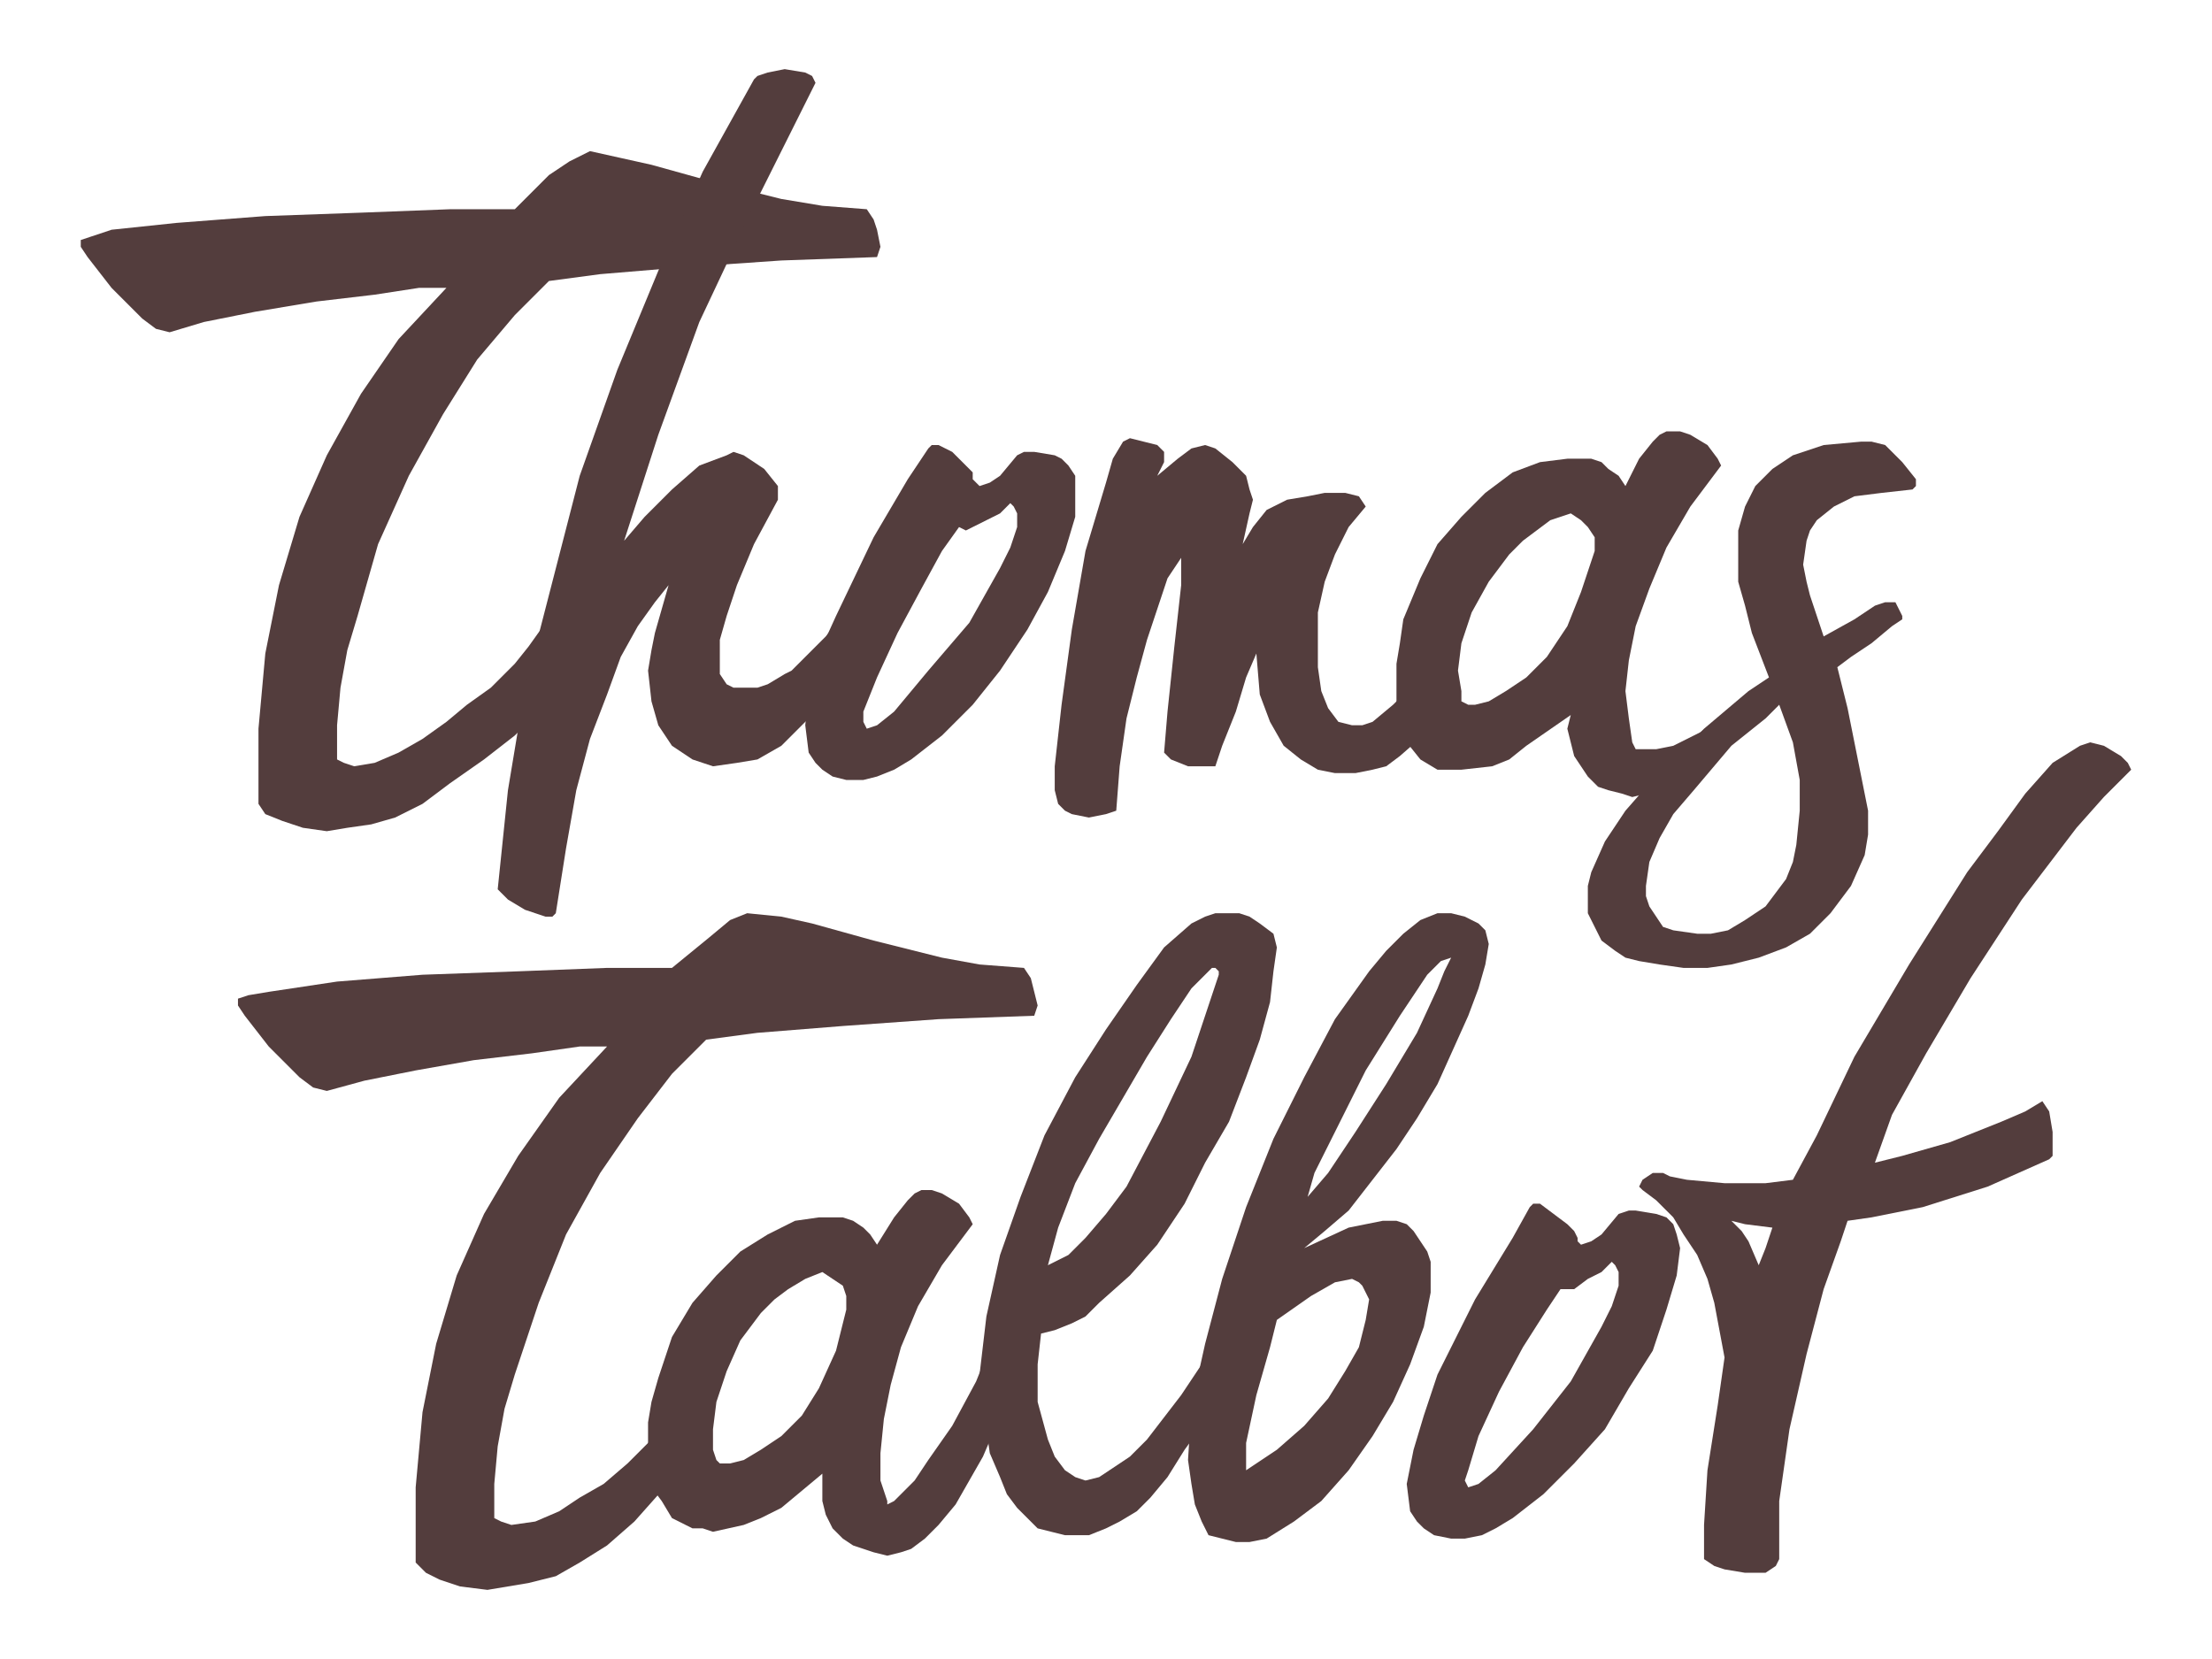 <?xml version="1.0" standalone="yes"?>

<svg version="1.1" viewBox="0.0 0.0 800.0 600.0" fill="none" stroke="none" stroke-linecap="square" stroke-miterlimit="10" xmlns="http://www.w3.org/2000/svg" xmlns:xlink="http://www.w3.org/1999/xlink"><clipPath id="p.0"><path d="m0 0l800.0 0l0 600.0l-800.0 0l0 -600.0z" clip-rule="nonzero"></path></clipPath><g clip-path="url(#p.0)"><path fill="#000000" fill-opacity="0.0" d="m0 0l800.0 0l0 600.0l-800.0 0z" fill-rule="evenodd"></path><path fill="#533d3d" d="m213.37 54.664l-7.417 3.706l-7.415 4.945l-12.36 12.36l-23.483 0l-32.134 1.236l-34.606 1.236l-32.136 2.47l-23.483 2.472l-7.415 2.472l-3.709 1.236l0 2.472l2.472 3.706l8.651 11.126l11.123 11.123l4.945 3.706l4.942 1.236l12.36 -3.706l18.541 -3.709l22.247 -3.709l21.01 -2.472l16.068 -2.47l9.887 0l-17.302 18.538l-13.596 19.774l-12.36 22.249l-9.89 22.247l-7.415 24.719l-4.942 24.719l-2.472 27.189l0 27.192l2.472 3.709l6.178 2.472l7.415 2.472l8.654 1.234l7.415 -1.234l8.651 -1.236l8.654 -2.472l9.887 -4.945l9.887 -7.415l12.36 -8.651l11.123 -8.654l4.945 -4.942l6.178 -7.417l8.651 -14.829l6.181 -11.126l2.472 -6.178l-2.472 0l-2.472 1.236l-2.472 -11.123l-1.236 -8.654l-1.234 6.181l-2.472 4.945l-4.945 11.123l-6.178 8.651l-4.945 6.178l-8.651 8.654l-8.651 6.178l-7.417 6.181l-8.651 6.178l-8.651 4.945l-8.654 3.706l-7.415 1.236l-3.709 -1.236l-2.472 -1.234l0 -12.36l1.236 -13.596l2.472 -13.596l3.709 -12.36l7.415 -25.955l11.123 -24.719l12.36 -22.247l12.36 -19.777l13.596 -16.066l12.36 -12.36l18.541 -2.472l29.661 -2.472l35.843 -2.472l34.606 -1.236l1.236 -3.706l-1.236 -6.181l-1.236 -3.706l-2.47 -3.709l-16.068 -1.236l-14.832 -2.472l-24.719 -6.178l-22.247 -6.181l-11.123 -2.472l-11.123 -2.47z" fill-rule="evenodd"></path><path fill="#533d3d" d="m283.819 25.0l-6.178 1.236l-3.709 1.236l-1.236 1.236l-18.538 33.37l-16.068 35.843l-14.832 35.843l-13.596 38.315l-9.887 38.315l-9.887 38.315l-6.181 37.079l-3.706 35.843l1.234 1.236l2.472 2.47l6.181 3.709l7.415 2.472l2.472 0l1.236 -1.236l3.709 -23.483l3.706 -21.01l4.945 -18.541l6.178 -16.068l4.945 -13.593l6.178 -11.123l6.181 -8.654l4.945 -6.178l-4.945 17.302l-1.236 6.181l-1.236 7.415l1.236 11.123l2.472 8.654l4.942 7.415l7.417 4.945l7.415 2.47l8.651 -1.236l7.417 -1.234l8.651 -4.945l17.304 -17.304l11.123 -11.123l6.178 -7.415l0 -2.472l-1.236 -2.472l-3.706 -3.706l-3.709 -4.945l-1.236 -1.236l-8.651 11.123l-7.417 7.417l-4.942 4.942l-2.472 1.236l-6.178 3.709l-3.709 1.236l-8.651 0l-2.472 -1.236l-2.472 -3.709l0 -4.942l0 -7.417l2.472 -8.651l3.706 -11.123l6.181 -14.832l8.651 -16.068l0 -2.472l0 -2.47l-4.942 -6.181l-7.417 -4.942l-3.706 -1.236l-2.472 1.236l-9.887 3.706l-9.89 8.654l-9.887 9.887l-7.415 8.651l12.36 -38.315l14.832 -40.785l19.774 -42.024l22.247 -44.493l-1.236 -2.472l-2.472 -1.236l-7.415 -1.236z" fill-rule="evenodd"></path><path fill="#533d3d" d="m365.391 181.966l1.236 1.236l1.236 2.472l0 4.942l-2.472 7.417l-3.706 7.415l-11.123 19.777l-14.832 17.302l-12.36 14.832l-6.181 4.945l-3.706 1.234l-1.236 -2.47l0 -3.709l4.942 -12.36l7.417 -16.068l8.651 -16.066l7.415 -13.596l6.181 -8.654l2.472 1.236l2.47 -1.236l4.945 -2.47l4.945 -2.472l3.706 -3.709zm-28.425 -21.01l-1.236 1.236l-7.417 11.123l-12.36 21.01l-13.593 28.428l-6.181 13.596l-3.709 13.596l-1.236 12.36l1.236 9.887l2.472 3.706l2.472 2.472l3.709 2.472l4.942 1.236l6.181 0l4.942 -1.236l6.181 -2.472l6.178 -3.706l11.123 -8.654l11.123 -11.123l9.89 -12.36l9.887 -14.832l7.415 -13.593l6.181 -14.832l3.706 -12.36l0 -9.887l0 -4.945l-2.47 -3.709l-2.472 -2.472l-2.472 -1.234l-7.415 -1.236l-3.709 0l-2.472 1.236l-6.178 7.415l-3.709 2.472l-3.709 1.236l-1.236 -1.236l-1.236 -1.236l0 -2.472l-2.47 -2.472l-4.945 -4.942l-4.945 -2.472z" fill-rule="evenodd"></path><path fill="#533d3d" d="m408.651 158.483l-2.472 1.236l-3.709 6.178l-2.47 8.654l-7.417 24.719l-4.942 28.425l-3.709 27.192l-2.472 22.247l0 8.654l1.236 4.942l2.472 2.472l2.472 1.236l6.178 1.236l6.181 -1.236l3.706 -1.236l1.236 -16.068l2.472 -17.302l3.709 -14.832l3.706 -13.596l7.417 -22.247l4.942 -7.415l0 9.887l-2.472 22.247l-2.47 23.483l-1.236 14.832l1.236 1.236l1.236 1.236l6.178 2.47l9.887 0l2.472 -7.415l4.945 -12.36l3.706 -12.36l3.709 -8.651l1.236 14.829l3.709 9.89l4.942 8.651l6.181 4.945l6.178 3.706l6.181 1.236l7.415 0l6.181 -1.236l4.942 -1.236l4.945 -3.706l9.887 -8.654l8.651 -9.887l-1.236 -3.709l-2.47 -4.942l-3.709 -3.709l-1.236 -1.236l-1.236 1.236l-4.945 6.181l-6.178 6.178l-7.415 6.181l-3.709 1.236l-3.709 0l-4.942 -1.236l-3.709 -4.945l-2.472 -6.178l-1.236 -8.654l0 -9.887l0 -9.887l2.472 -11.123l3.709 -9.887l4.942 -9.89l6.181 -7.415l-2.472 -3.709l-4.945 -1.236l-7.415 0l-6.178 1.236l-7.417 1.236l-7.415 3.709l-4.945 6.178l-3.709 6.181l2.472 -11.123l1.236 -4.945l-1.236 -3.706l-1.236 -4.945l-4.942 -4.945l-6.181 -4.942l-3.706 -1.236l-4.945 1.236l-4.945 3.706l-7.415 6.181l1.236 -2.472l1.236 -2.472l0 -3.706l-2.472 -2.472l-4.945 -1.236l-4.942 -1.236z" fill-rule="evenodd"></path><path fill="#533d3d" d="m568.089 185.675l3.706 2.472l2.472 2.47l2.472 3.709l0 4.945l-4.945 14.832l-4.942 12.36l-7.417 11.123l-7.415 7.415l-7.415 4.945l-6.181 3.706l-4.942 1.236l-2.472 0l-2.472 -1.236l0 -3.706l-1.236 -7.417l1.236 -9.887l3.709 -11.123l6.178 -11.123l7.417 -9.887l4.942 -4.945l4.945 -3.709l4.942 -3.706l7.417 -2.472zm34.606 -29.664l-2.472 1.236l-2.472 2.472l-4.942 6.178l-4.945 9.89l-2.472 -3.709l-3.706 -2.472l-2.472 -2.472l-3.709 -1.236l-8.651 0l-9.887 1.236l-9.89 3.709l-9.887 7.415l-8.651 8.654l-8.651 9.887l-6.181 12.36l-6.178 14.832l-1.236 8.651l-1.236 7.415l0 18.541l1.236 4.942l2.472 4.945l4.942 6.181l6.181 3.706l8.651 0l11.123 -1.236l6.181 -2.47l6.178 -4.945l16.068 -11.123l-1.236 4.942l1.236 4.945l1.236 4.945l2.47 3.706l2.472 3.709l3.709 3.709l3.709 1.236l4.942 1.236l3.709 1.234l4.942 -1.234l4.945 -2.472l3.709 -2.472l12.36 -7.415l4.942 -4.945l2.472 -3.709l1.236 -3.706l2.472 -2.472l-1.236 -2.472l-1.236 0l-1.236 1.236l-3.709 2.472l-4.942 3.706l-9.887 4.945l-6.181 1.236l-7.415 0l-1.236 -2.472l-1.236 -8.651l-1.236 -9.887l1.236 -11.123l2.472 -12.36l4.942 -13.596l6.181 -14.832l8.651 -14.832l11.123 -14.832l-1.236 -2.472l-3.706 -4.942l-6.181 -3.709l-3.709 -1.236z" fill-rule="evenodd"></path><path fill="#000000" fill-opacity="0.0" d="m624.942 262.304l0 0l-1.236 3.706l-2.472 3.709l-4.942 4.945l-12.36 7.415l0 0l-3.709 2.472l-4.945 2.472l-4.942 1.234l-3.709 -1.234l0 0l-4.942 -1.236l-3.709 -1.236l-3.709 -3.709l-2.472 -3.709l0 0l-2.47 -3.706l-1.236 -4.945l-1.236 -4.945l1.236 -4.942l0 0l-16.068 11.123l-6.178 4.945l-6.181 2.47l0 0l-11.123 1.236l-4.945 0l-3.706 0l0 0l-6.181 -3.706l-4.942 -6.181l0 0l-2.472 -4.945l-1.236 -4.942l0 0l0 -18.541l1.236 -7.415l1.236 -8.651l0 0l6.178 -14.832l6.181 -12.36l0 0l8.651 -9.887l8.651 -8.654l0 0l9.887 -7.415l9.89 -3.709l0 0l9.887 -1.236l8.651 0l0 0l3.709 1.236l2.472 2.472l3.706 2.472l2.472 3.709l0 0l4.945 -9.89l0 0l4.942 -6.178l0 0l2.472 -2.472l2.472 -1.236l0 0l4.942 0l3.709 1.236l0 0l6.181 3.709l0 0l3.706 4.942l0 0l1.236 2.472l0 0l-11.123 14.832l-8.651 14.832l0 0l-6.181 14.832l-4.942 13.596l0 0l-2.472 12.36l-1.236 11.123l0 0l1.236 9.887l1.236 8.651l0 0l1.236 2.472l2.472 0l0 0l4.942 0l6.181 -1.236l0 0l9.887 -4.945l4.942 -3.706l3.709 -2.472l0 0l1.236 -1.236l1.236 0l1.236 2.472" fill-rule="evenodd"></path><path fill="#000000" fill-opacity="0.0" d="m531.01 254.887l0 0l2.472 0l4.942 -1.236l0 0l6.181 -3.706l7.415 -4.945l0 0l7.415 -7.415l7.417 -11.123l0 0l4.942 -12.36l4.945 -14.832l0 0l0 -4.945l-2.472 -3.709l0 0l-2.472 -2.47l-3.706 -2.472l0 0l-7.417 2.472l-4.942 3.706l-4.945 3.709l-4.942 4.945l0 0l-7.417 9.887l-6.178 11.123l0 0l-3.709 11.123l-1.236 9.887l0 0l1.236 7.417l0 3.706l2.472 1.236l0 0" fill-rule="evenodd"></path><path fill="#533d3d" d="m643.48 254.887l4.945 13.596l2.472 13.596l0 11.123l-1.236 12.36l-1.236 6.181l-2.472 6.178l-3.706 4.945l-3.709 4.942l-7.417 4.945l-6.178 3.709l-6.178 1.234l-4.945 0l-8.651 -1.234l-3.709 -1.236l-2.472 -3.709l-2.472 -3.709l-1.236 -3.706l0 -3.709l1.236 -8.651l3.709 -8.654l4.945 -8.651l7.415 -8.651l13.596 -16.068l12.36 -9.887l4.942 -4.945zm29.664 -95.168l-13.596 1.236l-11.123 3.709l-7.415 4.942l-6.181 6.181l-3.709 7.415l-2.47 8.651l0 8.654l0 9.887l2.47 8.651l2.472 9.887l6.181 16.068l-7.417 4.945l-16.066 13.593l-19.777 19.777l-8.651 9.887l-7.415 11.123l-4.945 11.123l-1.236 4.945l0 4.942l0 4.945l2.472 4.945l2.472 4.942l4.942 3.709l3.709 2.472l4.945 1.236l7.415 1.236l8.651 1.234l8.654 0l8.651 -1.234l9.887 -2.472l9.887 -3.709l8.654 -4.945l7.415 -7.415l7.415 -9.887l4.945 -11.123l1.236 -7.417l0 -8.651l-3.709 -18.538l-3.709 -18.541l-3.706 -14.832l4.942 -3.706l7.417 -4.945l7.415 -6.178l3.709 -2.472l0 -1.236l-1.236 -2.472l-1.236 -2.472l-3.709 0l-3.706 1.236l-7.417 4.945l-11.123 6.178l-4.942 -14.832l-1.236 -4.942l-1.236 -6.181l1.236 -8.651l1.236 -3.709l2.47 -3.706l6.181 -4.945l7.415 -3.709l9.887 -1.236l11.126 -1.234l1.234 -1.236l0 -2.472l-4.942 -6.181l-6.181 -6.178l-4.942 -1.236z" fill-rule="evenodd"></path><path fill="#533d3d" d="m270.223 330.281l-6.178 2.472l-7.417 6.178l-13.596 11.123l-23.483 0l-32.134 1.236l-34.606 1.236l-30.9 2.472l-24.719 3.709l-7.415 1.236l-3.709 1.236l0 2.47l2.472 3.709l8.651 11.123l11.123 11.123l4.945 3.709l4.945 1.236l13.596 -3.709l18.538 -3.709l21.01 -3.706l21.013 -2.472l17.302 -2.472l9.887 0l-17.302 18.541l-14.832 21.01l-12.36 21.01l-9.887 22.247l-7.417 24.719l-4.942 24.719l-2.472 27.192l0 27.192l3.709 3.709l4.942 2.47l7.417 2.472l9.887 1.236l7.415 -1.236l7.417 -1.236l9.887 -2.472l8.651 -4.942l9.887 -6.181l9.89 -8.651l9.887 -11.123l9.887 -14.832l-1.236 -2.472l-2.472 -2.47l-2.472 -1.236l-3.706 -1.236l-12.36 12.36l-8.654 7.415l-8.651 4.945l-7.415 4.942l-8.654 3.709l-8.651 1.236l-3.709 -1.236l-2.47 -1.236l0 -12.36l1.236 -13.596l2.47 -13.596l3.709 -12.36l8.651 -25.953l9.89 -24.719l12.36 -22.249l13.593 -19.774l12.36 -16.068l12.36 -12.36l18.541 -2.472l30.898 -2.47l34.606 -2.472l34.609 -1.236l1.236 -3.709l-1.236 -4.942l-1.236 -4.945l-2.472 -3.709l-16.068 -1.234l-13.596 -2.472l-24.719 -6.181l-22.247 -6.178l-11.123 -2.472l-12.36 -1.236z" fill-rule="evenodd"></path><path fill="#533d3d" d="m297.415 460.055l3.709 2.472l3.706 2.472l1.236 3.709l0 4.942l-3.706 14.832l-6.181 13.596l-6.178 9.887l-7.417 7.417l-7.415 4.942l-6.181 3.709l-4.942 1.236l-3.709 0l-1.236 -1.236l-1.236 -3.709l0 -7.415l1.236 -9.887l3.709 -11.126l4.942 -11.123l7.417 -9.887l4.942 -4.942l4.945 -3.709l6.178 -3.709l6.181 -2.472zm35.843 -29.661l-2.472 1.236l-2.472 2.472l-4.942 6.178l-6.181 9.887l-2.47 -3.706l-2.472 -2.472l-3.709 -2.472l-3.709 -1.236l-8.651 0l-8.651 1.236l-9.887 4.945l-9.89 6.178l-8.651 8.651l-8.651 9.89l-7.417 12.357l-4.942 14.832l-2.472 8.654l-1.236 7.415l0 18.538l1.236 4.945l3.709 4.945l3.706 6.178l7.417 3.709l3.709 0l3.706 1.236l11.123 -2.472l6.181 -2.472l7.415 -3.709l14.832 -12.36l0 4.945l0 4.945l1.236 4.942l2.472 4.945l3.706 3.709l3.709 2.47l3.709 1.236l3.706 1.236l4.945 1.236l4.945 -1.236l3.706 -1.236l4.945 -3.706l4.942 -4.945l6.181 -7.415l9.887 -17.304l7.417 -17.304l4.942 -12.36l0 -2.47l-1.236 -3.709l-1.236 -3.709l-1.236 -1.236l-6.178 0l0 1.236l-2.472 6.181l-2.472 6.178l-8.651 16.068l-8.651 12.36l-4.945 7.415l-7.415 7.417l-2.472 1.236l0 -1.236l-2.472 -7.417l0 -9.887l1.236 -12.36l2.472 -12.36l3.709 -13.596l6.178 -14.832l8.651 -14.829l11.123 -14.832l-1.234 -2.472l-3.709 -4.945l-6.181 -3.706l-3.706 -1.236z" fill-rule="evenodd"></path><path fill="#533d3d" d="m439.549 350.055l1.236 1.236l0 1.236l-3.709 11.123l-6.178 18.541l-11.123 23.483l-12.36 23.483l-7.415 9.887l-7.417 8.651l-6.178 6.181l-7.417 3.709l3.709 -13.596l6.178 -16.068l8.654 -16.068l8.651 -14.829l8.651 -14.832l8.654 -13.596l7.415 -11.123l7.415 -7.417zm0 -19.774l-3.706 1.236l-4.945 2.472l-9.887 8.651l-9.887 13.596l-11.123 16.068l-11.126 17.302l-11.123 21.01l-8.651 22.249l-7.415 21.01l-4.945 22.247l-2.472 21.01l1.236 9.89l1.236 9.887l1.236 8.651l3.709 8.651l2.47 6.181l3.709 4.942l3.709 3.709l3.709 3.709l4.942 1.236l4.945 1.236l8.651 0l6.181 -2.472l4.942 -2.472l6.181 -3.709l4.942 -4.942l6.181 -7.417l6.178 -9.887l9.887 -13.596l11.123 -21.01l-1.234 -1.236l0 -1.236l-3.709 -3.709l-2.472 -1.234l-1.236 0l-1.236 1.234l-4.942 9.89l-7.417 11.123l-12.36 16.066l-6.178 6.181l-7.417 4.945l-3.706 2.47l-4.945 1.236l-3.709 -1.236l-3.706 -2.47l-3.709 -4.945l-2.472 -6.181l-3.706 -13.593l0 -13.596l1.234 -11.123l4.945 -1.236l6.181 -2.472l4.942 -2.472l4.945 -4.942l11.123 -9.89l9.887 -11.123l9.887 -14.832l7.417 -14.829l8.651 -14.832l6.178 -16.068l4.945 -13.596l3.709 -13.596l1.236 -11.123l1.234 -8.651l-1.234 -4.945l-4.945 -3.706l-3.709 -2.472l-3.706 -1.236z" fill-rule="evenodd"></path><path fill="#533d3d" d="m524.829 346.349l-2.472 4.942l-2.47 6.181l-7.417 16.066l-11.123 18.541l-11.123 17.304l-9.887 14.829l-7.415 8.654l2.47 -8.654l8.654 -17.302l9.887 -19.777l12.36 -19.774l9.887 -14.832l4.945 -4.942l3.706 -1.236zm-35.843 116.178l2.472 1.236l1.236 1.236l2.472 4.945l-1.236 7.415l-2.472 9.887l-4.945 8.651l-6.178 9.89l-8.651 9.887l-9.89 8.651l-11.123 7.417l0 -3.709l0 -6.181l3.709 -17.302l4.945 -17.304l2.47 -9.887l12.36 -8.651l8.654 -4.945l6.178 -1.236zm30.9 -132.247l-6.181 2.472l-6.178 4.942l-6.181 6.181l-6.178 7.415l-12.36 17.304l-11.123 21.01l-11.123 22.247l-9.89 24.719l-8.651 25.955l-6.178 23.483l-4.945 22.247l-1.236 19.777l1.236 8.651l1.236 7.417l2.472 6.178l2.47 4.945l4.945 1.236l4.945 1.234l4.942 0l6.181 -1.234l9.887 -6.181l9.887 -7.415l9.887 -11.123l8.654 -12.36l7.415 -12.36l6.178 -13.596l4.945 -13.596l2.472 -12.36l0 -11.123l-1.236 -3.709l-2.472 -3.709l-2.472 -3.706l-2.47 -2.472l-3.709 -1.236l-4.945 0l-6.178 1.236l-6.181 1.236l-16.066 7.415l7.415 -6.178l8.651 -7.417l8.654 -11.123l8.651 -11.123l7.415 -11.123l7.417 -12.36l11.123 -24.719l3.706 -9.887l2.472 -8.651l1.236 -7.417l-1.236 -4.942l-2.472 -2.472l-4.942 -2.472l-4.945 -1.236z" fill-rule="evenodd"></path><path fill="#533d3d" d="m582.919 456.349l1.236 1.236l1.236 2.47l0 4.945l-2.472 7.415l-3.706 7.417l-11.123 19.774l-13.596 17.304l-13.596 14.832l-6.181 4.942l-3.706 1.236l-1.236 -2.472l1.236 -3.706l3.706 -12.36l7.417 -16.068l8.651 -16.068l8.651 -13.596l4.945 -7.415l4.945 0l4.942 -3.709l4.945 -2.472l3.706 -3.706zm-28.425 -21.013l-1.236 1.236l-6.181 11.123l-13.593 22.249l-13.596 27.189l-4.945 14.832l-3.709 12.36l-2.47 12.36l1.234 9.887l2.472 3.709l2.472 2.472l3.709 2.472l6.178 1.236l4.945 0l6.178 -1.236l4.945 -2.472l6.178 -3.709l11.123 -8.651l11.126 -11.123l11.123 -12.36l8.651 -14.832l8.651 -13.596l4.945 -14.832l3.709 -12.36l1.234 -9.887l-1.234 -4.942l-1.236 -3.709l-2.472 -2.472l-3.709 -1.236l-7.415 -1.236l-2.472 0l-3.709 1.236l-6.178 7.417l-3.709 2.47l-3.709 1.236l-1.236 -1.236l0 -1.236l-1.234 -2.47l-2.472 -2.472l-4.945 -3.709l-4.942 -3.709z" fill-rule="evenodd"></path><path fill="#533d3d" d="m626.178 441.517l4.942 1.236l9.89 1.236l-2.472 7.415l-2.472 6.181l-3.709 -8.654l-2.47 -3.706l-3.709 -3.709zm129.774 -173.034l-3.706 1.236l-9.89 6.178l-9.887 11.126l-9.887 13.593l-11.123 14.832l-21.01 33.373l-19.777 33.37l-13.596 28.425l-8.651 16.068l-9.887 1.236l-14.832 0l-13.596 -1.236l-6.178 -1.236l-2.472 -1.236l-3.709 0l-3.706 2.472l-1.236 2.472l1.236 1.236l4.942 3.709l6.181 6.178l3.706 6.181l4.945 7.415l3.709 8.651l2.47 8.654l3.709 19.774l-2.472 17.302l-3.706 23.486l-1.236 19.774l0 12.36l3.706 2.472l3.709 1.236l7.415 1.236l7.417 0l3.709 -2.472l1.234 -2.472l0 -9.887l0 -11.123l3.709 -25.955l6.181 -27.192l6.179 -23.483l6.181 -17.304l2.47 -7.415l8.654 -1.236l18.538 -3.709l23.483 -7.415l11.123 -4.945l11.123 -4.942l1.236 -1.236l0 -2.472l0 -6.178l-1.236 -7.417l-2.47 -3.709l-6.181 3.709l-8.651 3.709l-18.541 7.415l-17.302 4.945l-9.887 2.472l6.178 -17.304l12.36 -22.247l16.068 -27.192l18.538 -28.428l19.777 -25.953l9.887 -11.126l9.887 -9.887l-1.236 -2.472l-2.472 -2.47l-6.178 -3.709l-4.945 -1.236z" fill-rule="evenodd"></path></g></svg>

